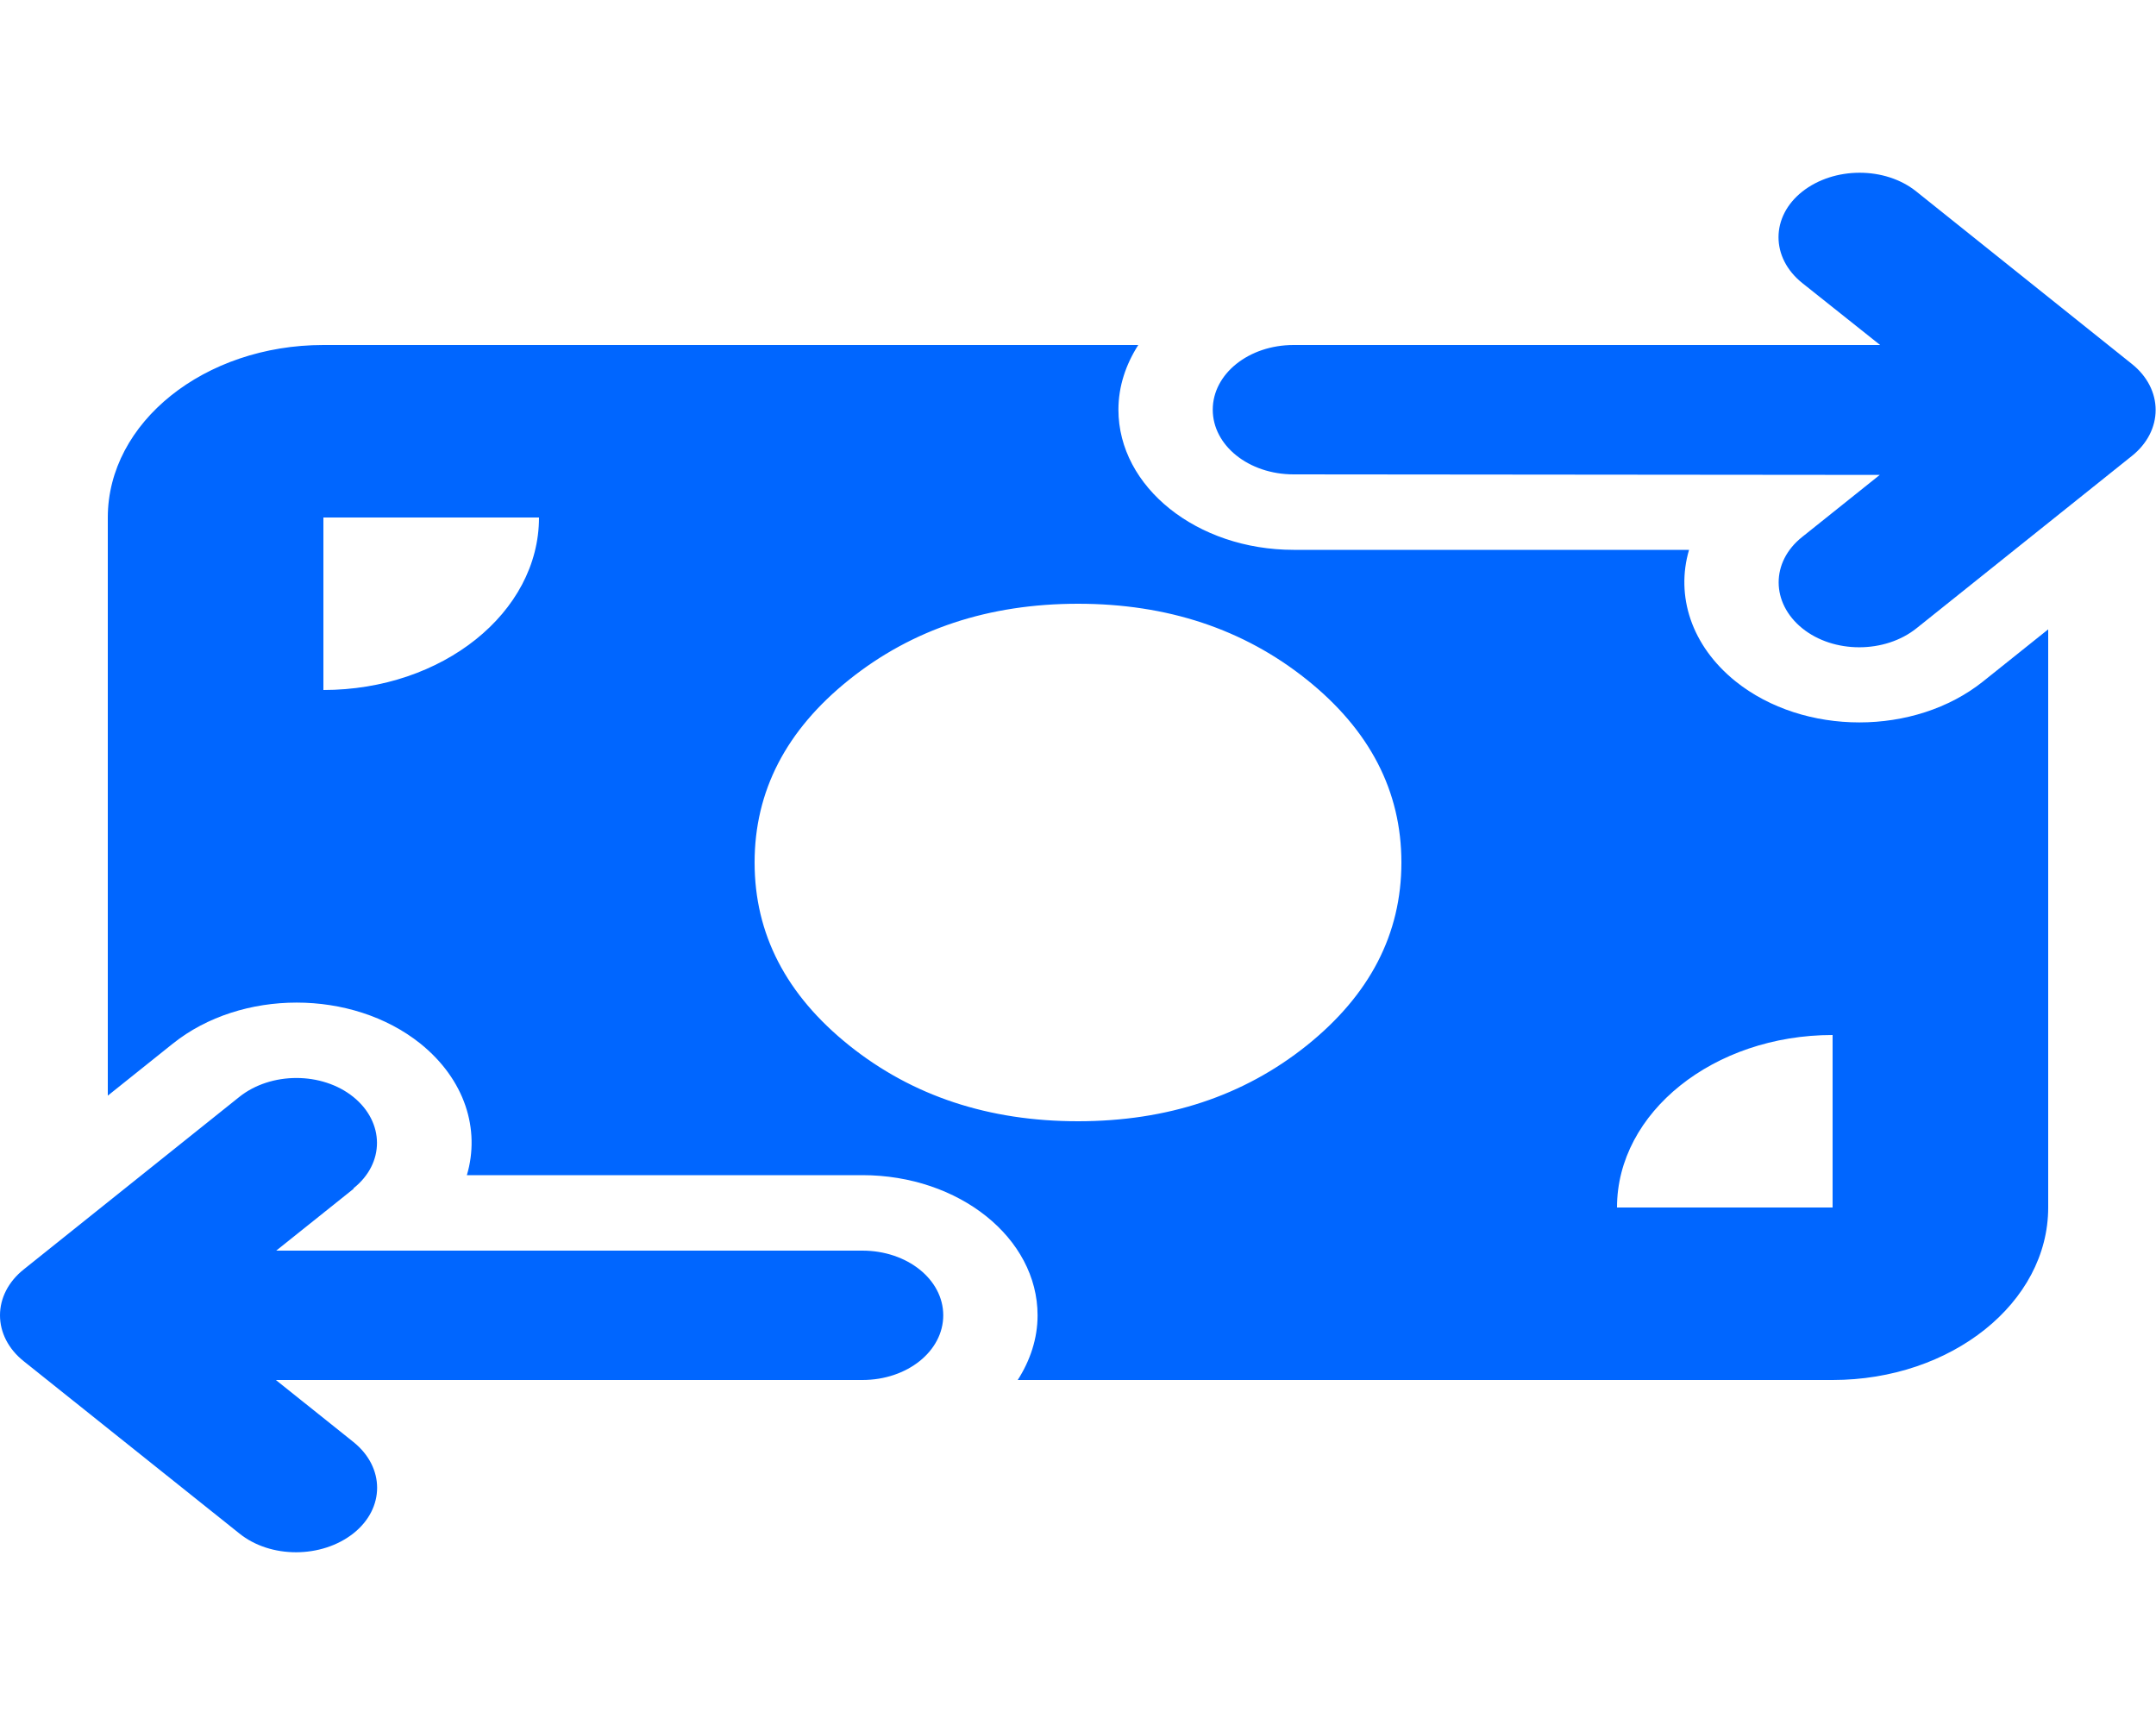 <?xml version="1.0" encoding="utf-8" ?>
<svg xmlns="http://www.w3.org/2000/svg" xmlns:xlink="http://www.w3.org/1999/xlink" width="24" height="19.2" viewBox="0 0 24 19.2">
    <defs>
        <clipPath id="clipPath0519229016">
            <path d="M0 0L24 0L24 19.2L0 19.2L0 0Z" fill-rule="nonzero" transform="matrix(1 0 0 1 0 0)"/>
        </clipPath>
    </defs>
    <g clip-path="url(#clipPath0519229016)">
        <path d="M20.062 1.227C19.71 0.945 19.71 0.489 20.062 0.21C20.415 -0.069 20.985 -0.072 21.334 0.21L23.734 2.13C23.902 2.265 23.996 2.448 23.996 2.64C23.996 2.832 23.902 3.015 23.734 3.15L21.334 5.07C20.981 5.352 20.411 5.352 20.062 5.07C19.714 4.788 19.71 4.332 20.062 4.053L20.925 3.363L14.4 3.357C13.901 3.357 13.5 3.036 13.5 2.637C13.5 2.238 13.901 1.917 14.4 1.917L20.929 1.917L20.062 1.227ZM3.938 11.307L3.075 11.997L9.6 11.997C10.099 11.997 10.5 12.318 10.5 12.717C10.5 13.116 10.099 13.437 9.6 13.437L3.071 13.437L3.934 14.127C4.286 14.409 4.286 14.865 3.934 15.144C3.581 15.423 3.011 15.426 2.663 15.144L0.263 13.227C0.094 13.092 0 12.909 0 12.717C0 12.525 0.094 12.342 0.263 12.207L2.663 10.287C3.015 10.005 3.585 10.005 3.934 10.287C4.282 10.569 4.286 11.025 3.934 11.304L3.938 11.307ZM3.6 1.917L12.671 1.917C12.533 2.133 12.45 2.376 12.45 2.637C12.45 3.498 13.324 4.197 14.4 4.197L18.802 4.197C18.652 4.707 18.825 5.262 19.32 5.661C20.081 6.27 21.315 6.27 22.076 5.661L22.8 5.082L22.8 11.517C22.8 12.576 21.724 13.437 20.4 13.437L11.329 13.437C11.467 13.221 11.55 12.978 11.55 12.717C11.55 11.856 10.676 11.157 9.6 11.157L5.197 11.157C5.348 10.647 5.175 10.092 4.68 9.693C3.919 9.084 2.685 9.084 1.924 9.693L1.2 10.272L1.2 3.837C1.2 2.778 2.276 1.917 3.6 1.917ZM6 3.837L3.6 3.837L3.6 5.757C4.924 5.757 6 4.896 6 3.837ZM20.4 9.597C19.076 9.597 18 10.458 18 11.517L20.4 11.517L20.4 9.597ZM12 10.557C12.994 10.557 13.843 10.276 14.546 9.714C15.248 9.151 15.6 8.473 15.6 7.677C15.6 6.882 15.248 6.203 14.546 5.641C13.843 5.079 12.994 4.797 12 4.797C11.006 4.797 10.157 5.079 9.454 5.641C8.751 6.203 8.4 6.882 8.4 7.677C8.4 8.473 8.751 9.151 9.454 9.714C10.157 10.276 11.006 10.557 12 10.557Z" fill-rule="nonzero" transform="matrix(1 0 0 1 0 1.923)" fill="rgb(0, 102, 255)"/>
    </g>
</svg>